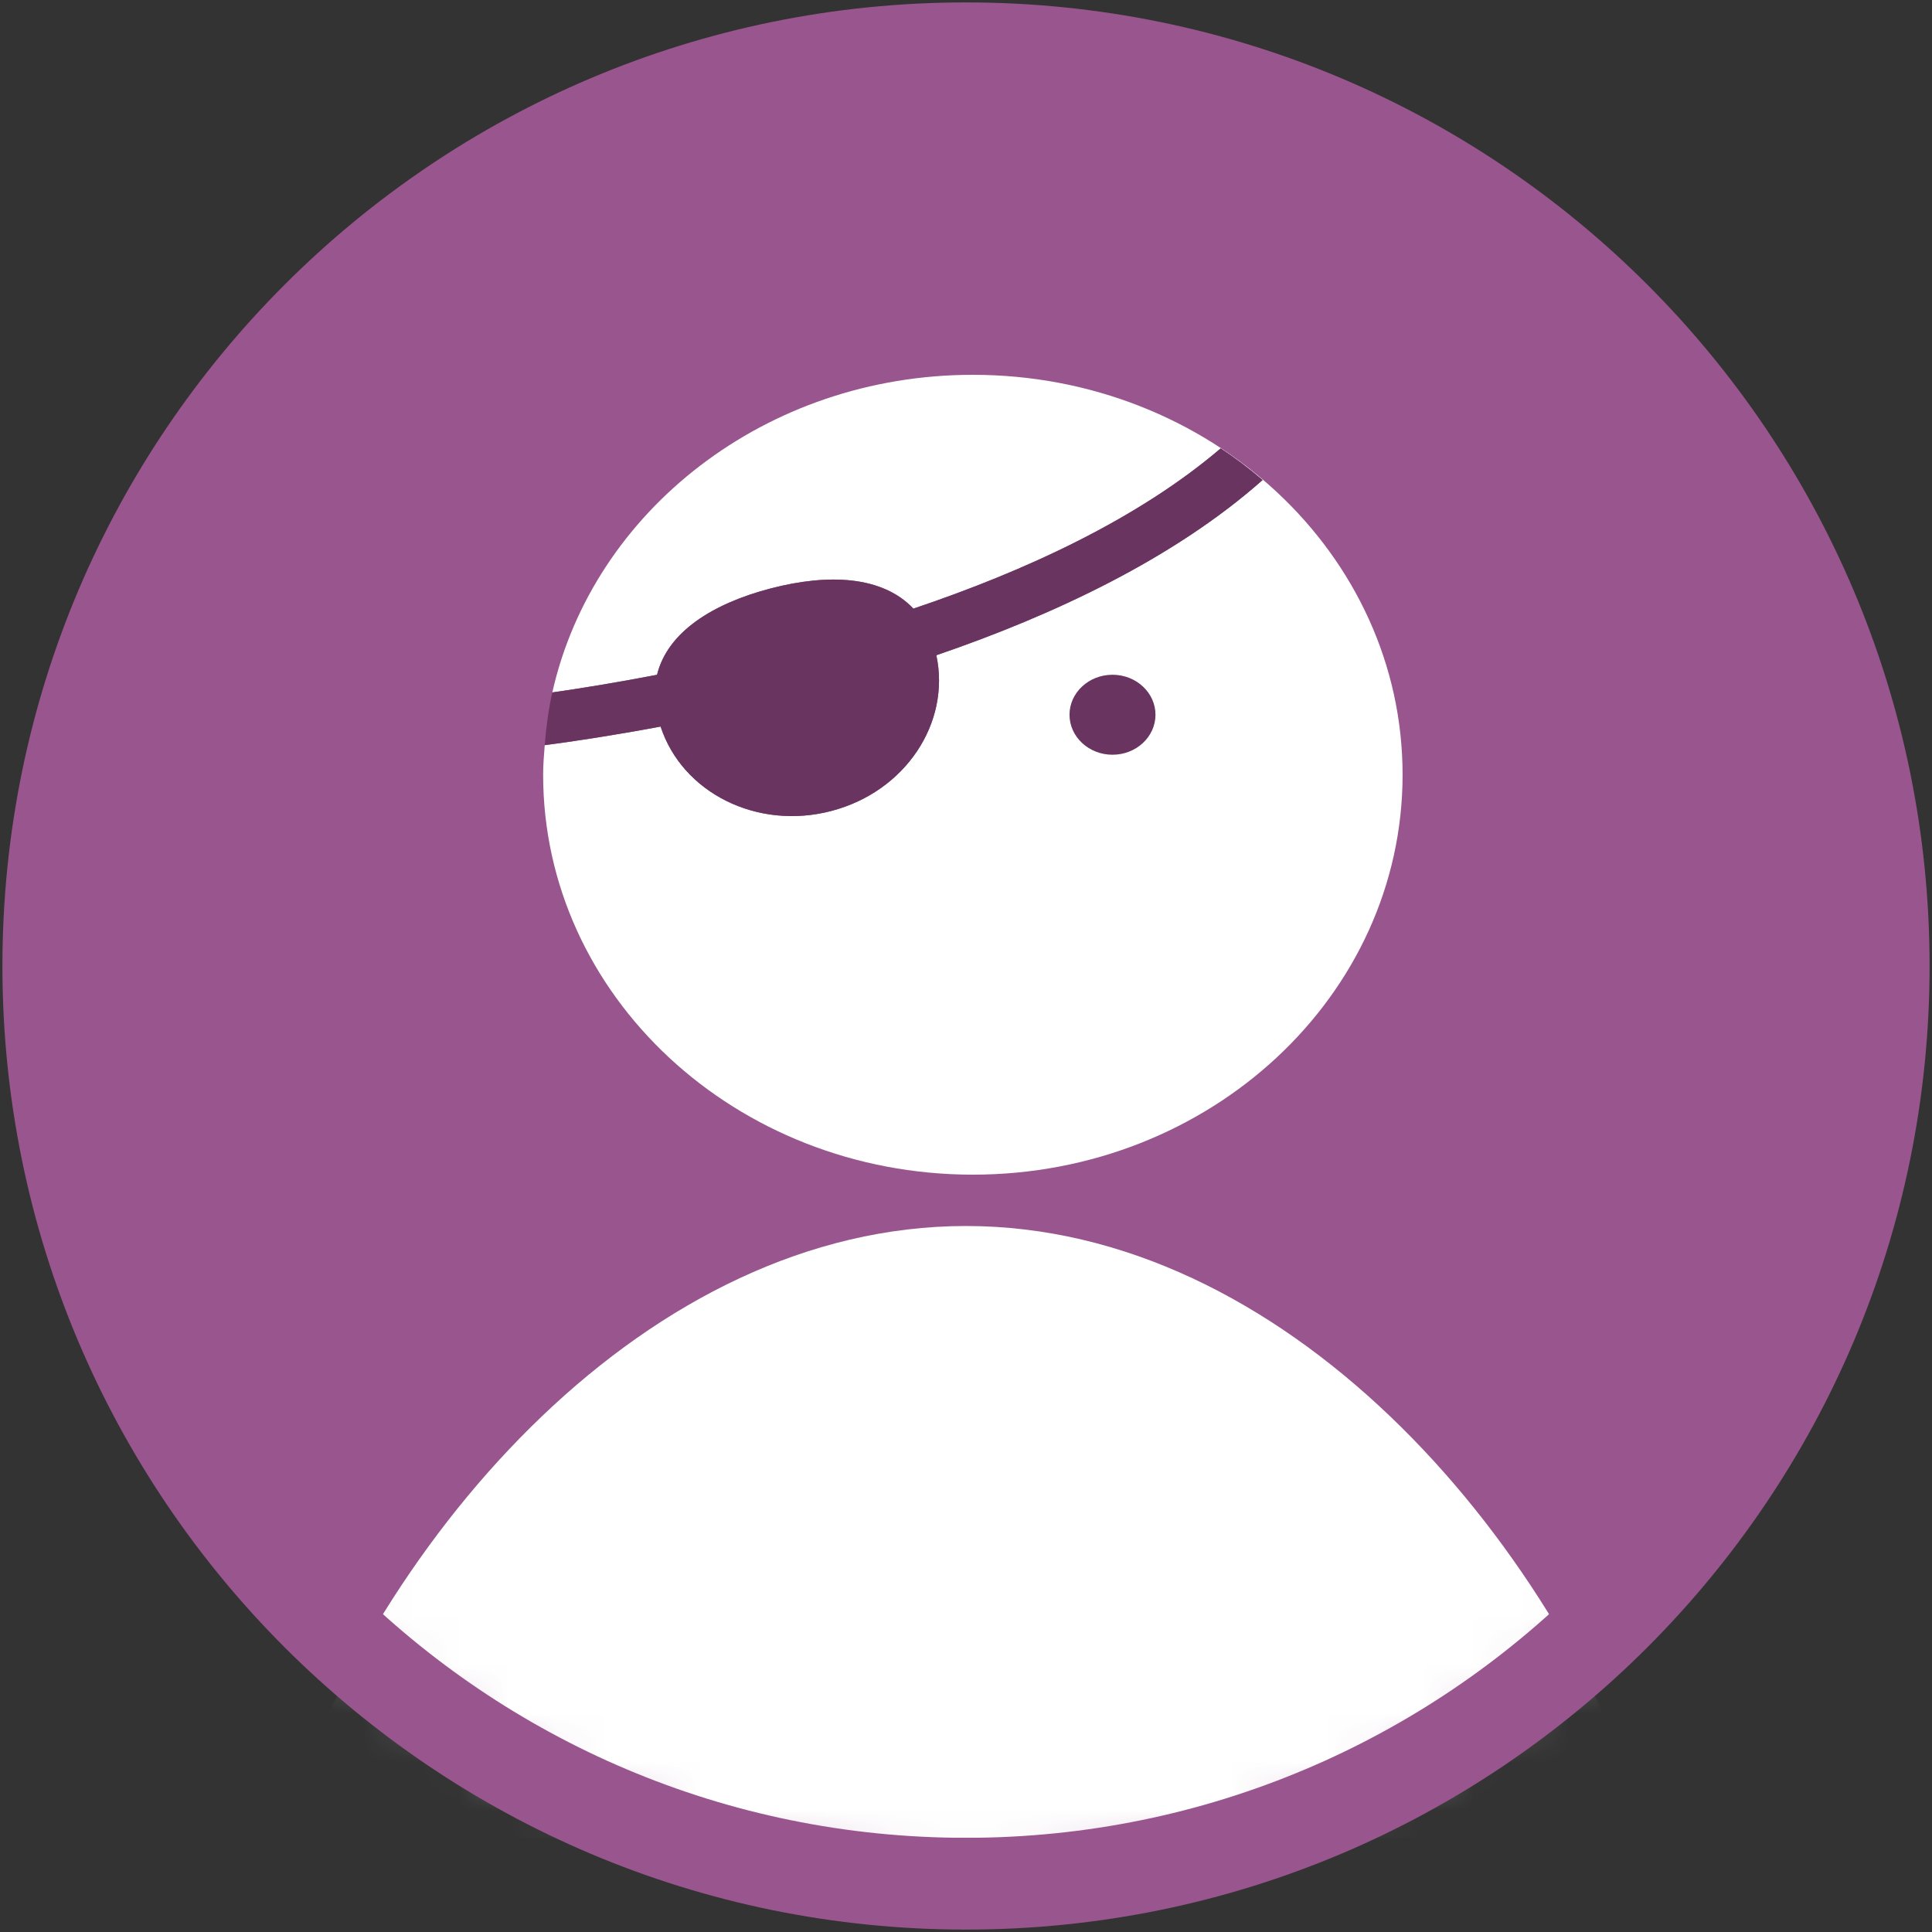 <?xml version="1.0" encoding="UTF-8"?>
<svg width="40px" height="40px" viewBox="0 0 40 40" version="1.1" xmlns="http://www.w3.org/2000/svg" xmlns:xlink="http://www.w3.org/1999/xlink">
    <rect x="0" y="0" width="40" height="40" fill="#333333" stroke="none"/>
    <title>user avatar</title>
    <defs>
        <path d="M19,0 L19,0 C29.493,-1.92760819e-15 38,8.507 38,19 L38,19 C38,29.493 29.493,38 19,38 L19,38 C8.507,38 1.28507213e-15,29.493 0,19 L0,19 C-1.28507213e-15,8.507 8.507,1.92760819e-15 19,0 Z" id="path-1"></path>
    </defs>
    <g id="Artboard" stroke="none" stroke-width="1" fill="none" fill-rule="evenodd">
        <g id="Group-2" transform="translate(1, 1)">
            <g>
                <mask id="mask-2" fill="white">
                    <use xlink:href="#path-1"></use>
                </mask>
                <use id="Mask" fill="#99558E" xlink:href="#path-1"></use>
                <path d="M4.75,37.05 C6.88,30.666 12.456,24.383 19,24.383 C25.544,24.383 31.12,30.666 33.25,37.05 L4.75,37.05 Z M19.142,6.76 C24.055,6.76 28.039,10.467 28.039,15.04 C28.039,19.612 24.055,23.32 19.142,23.32 C14.228,23.32 10.245,19.612 10.245,15.04 C10.245,14.833 10.262,14.631 10.278,14.428 C10.854,14.353 11.691,14.227 12.677,14.043 C13.125,15.412 14.674,16.194 16.213,15.79 C17.746,15.389 18.686,13.965 18.386,12.566 C20.833,11.728 23.31,10.56 25.141,8.938 C24.866,8.704 24.578,8.484 24.273,8.283 C22.556,9.748 20.224,10.823 17.911,11.601 C17.271,10.924 16.156,10.869 14.951,11.184 C13.756,11.497 12.821,12.083 12.603,12.971 C11.744,13.136 10.996,13.256 10.435,13.336 C11.279,9.581 14.856,6.76 19.142,6.76 Z" fill="#FFFFFF" fill-rule="nonzero" mask="url(#mask-2)"></path>
                <path d="M22.033,14.626 C21.542,14.626 21.143,14.255 21.143,13.798 C21.143,13.341 21.542,12.97 22.033,12.97 C22.524,12.97 22.923,13.341 22.923,13.798 C22.923,14.255 22.524,14.626 22.033,14.626 Z M25.141,8.938 C23.31,10.56 20.833,11.728 18.386,12.566 C18.686,13.965 17.746,15.389 16.213,15.79 C14.674,16.194 13.125,15.412 12.677,14.043 C11.691,14.227 10.854,14.353 10.278,14.428 C10.307,14.058 10.355,13.692 10.435,13.336 C10.996,13.256 11.744,13.136 12.603,12.971 C12.821,12.083 13.756,11.497 14.951,11.184 C16.156,10.869 17.271,10.924 17.911,11.601 C20.224,10.823 22.556,9.748 24.273,8.283 C24.578,8.484 24.866,8.704 25.141,8.938 Z" fill="#6A3460" fill-rule="nonzero" mask="url(#mask-2)"></path>
            </g>
            <path d="M19,0.95 C9.031,0.95 0.95,9.031 0.95,19 C0.95,28.969 9.031,37.05 19,37.05 C28.969,37.05 37.05,28.969 37.05,19 C37.05,9.031 28.969,0.95 19,0.95 Z M19,-0.95 C30.018,-0.95 38.95,7.982 38.95,19 C38.95,30.018 30.018,38.95 19,38.95 C7.982,38.95 -0.95,30.018 -0.95,19 C-0.95,7.982 7.982,-0.95 19,-0.95 Z" fill="#99558E" fill-rule="nonzero"></path>
        </g>
    </g>
</svg>
